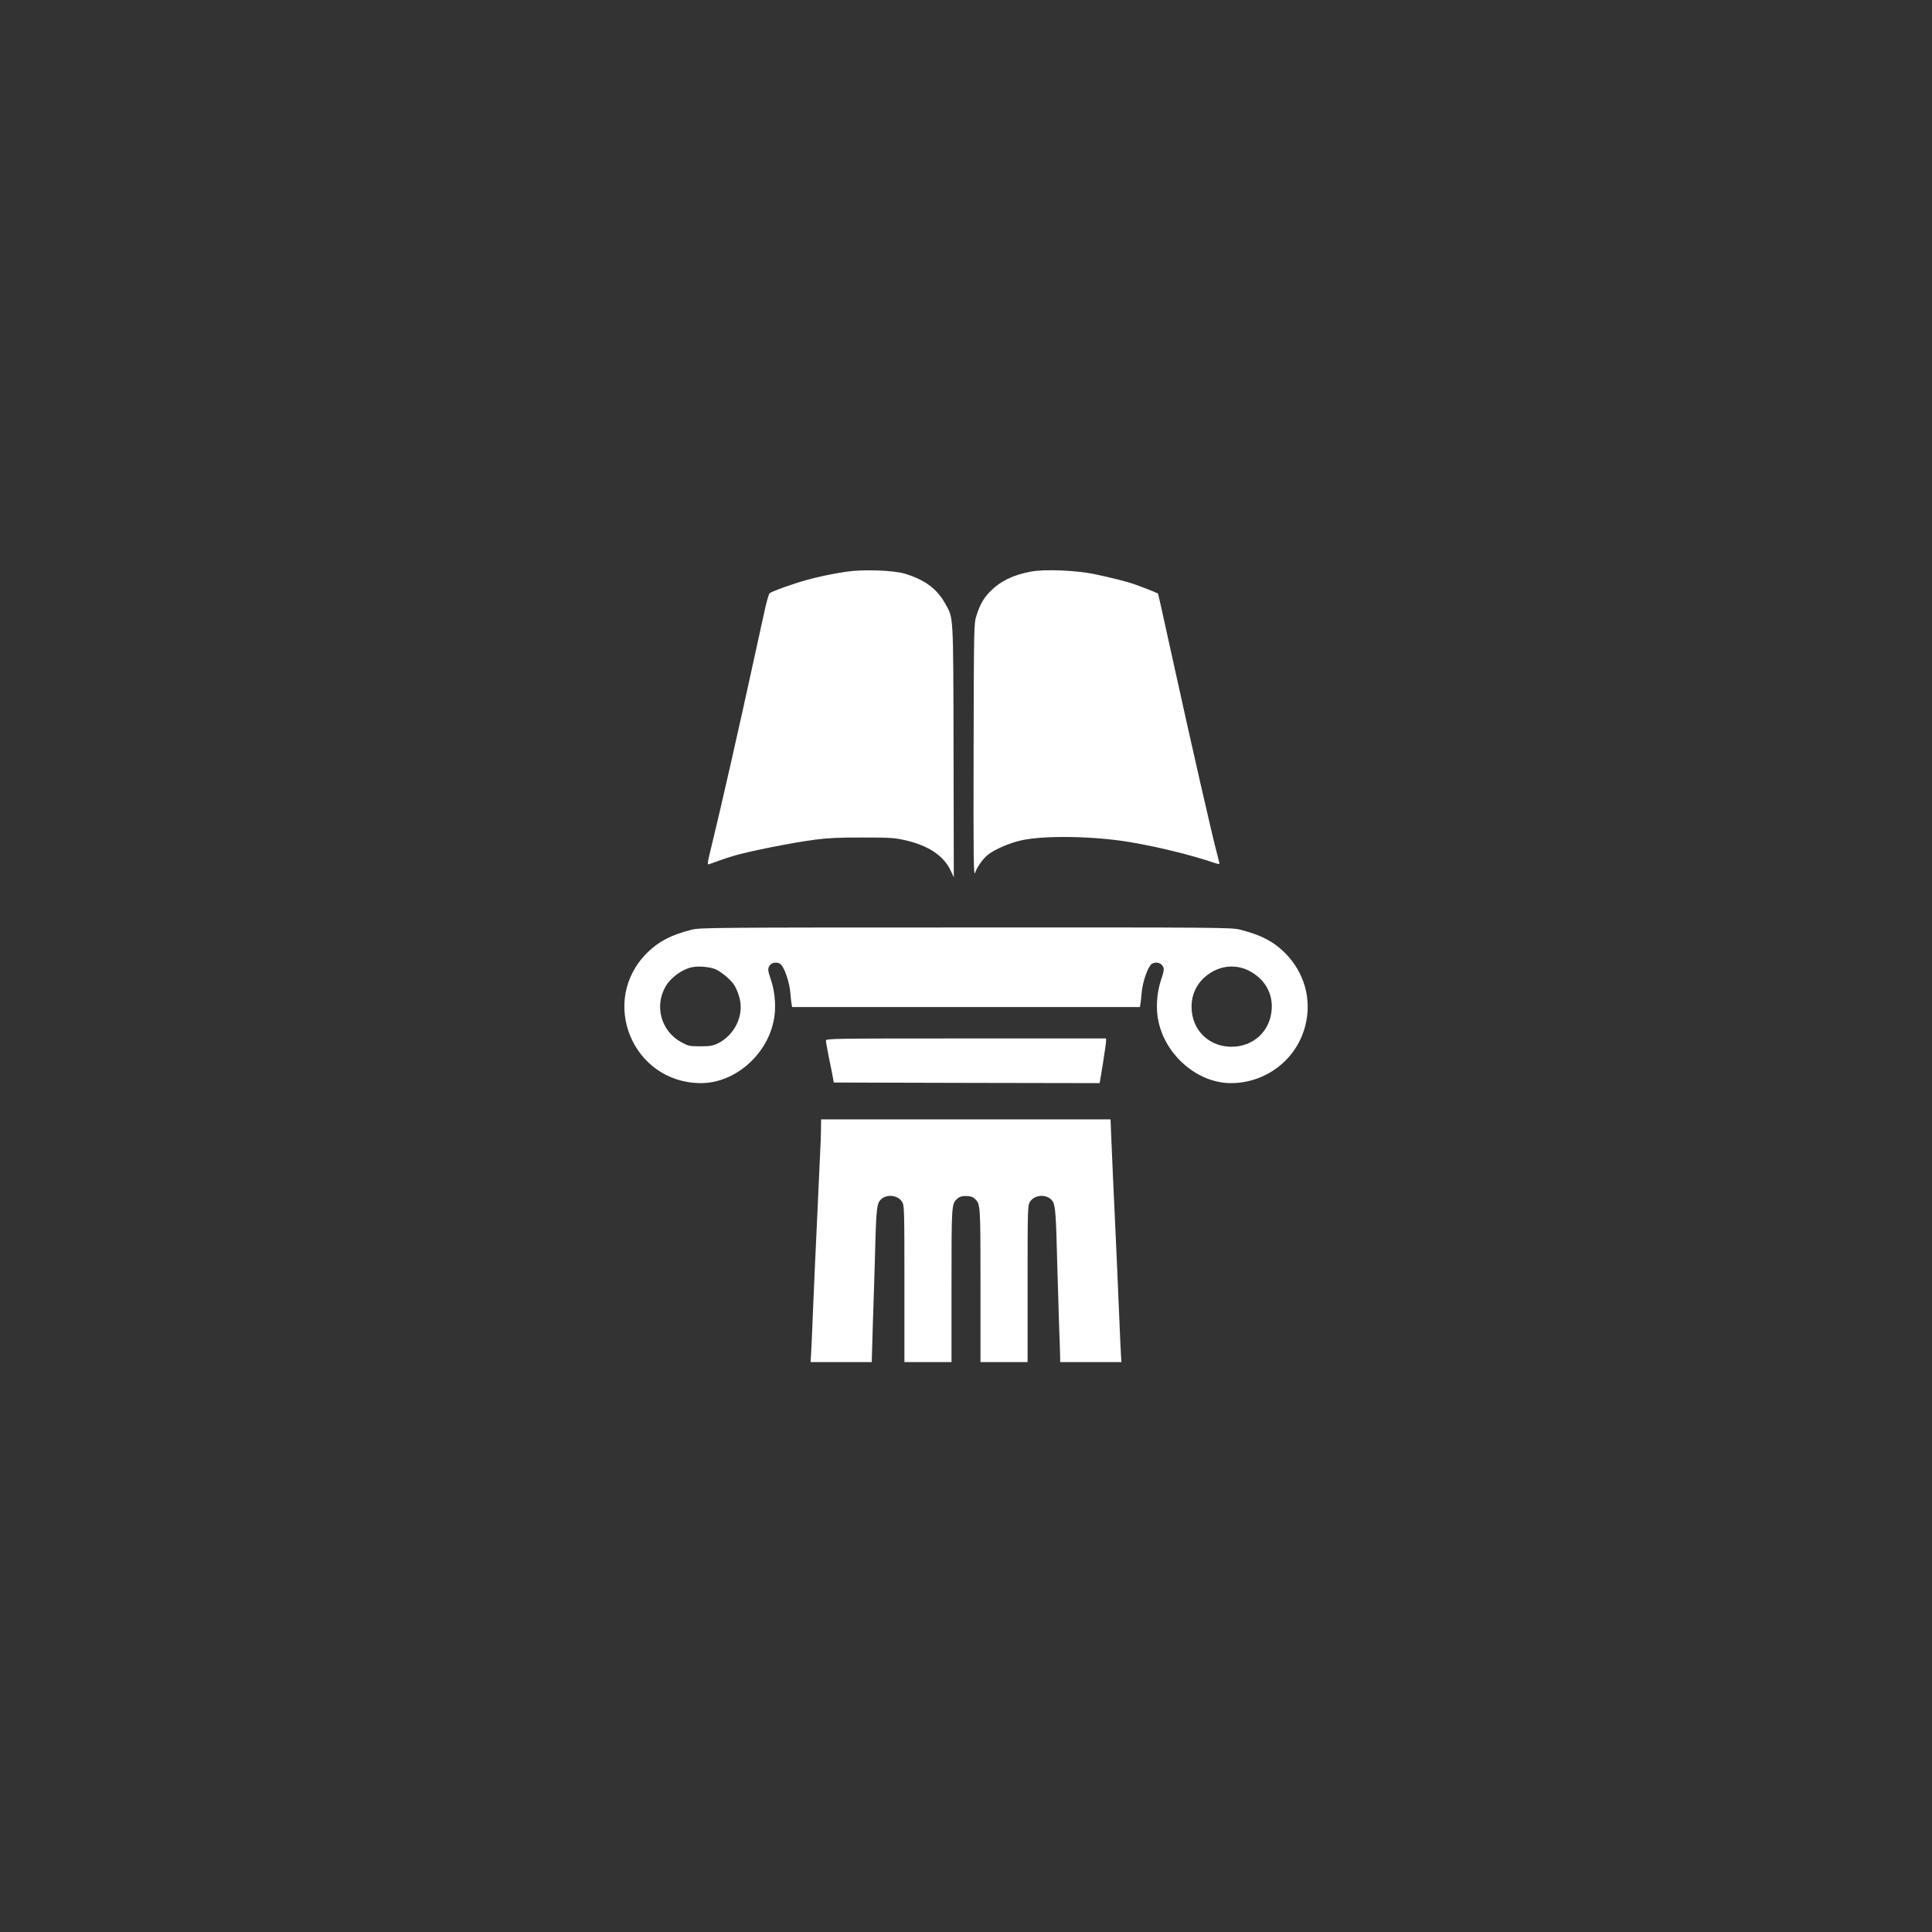 <?xml version="1.0"?>
<svg width="1600" height="1600" xmlns="http://www.w3.org/2000/svg" preserveAspectRatio="xMidYMid meet" version="1.0">
 <rect width="100%" height="100%" fill="#333333" stroke="none"/>
 <g class="layer">
  <title>Layer 1</title>
  <g fill="#fff" id="svg_1" transform="matrix(0.1 0 0 -0.1 0 0)">
   <path d="m7005,-4735c-121,-19 -218,-39 -328,-69c-111,-31 -288,-94 -304,-110c-6,-6 -23,-63 -37,-126c-14,-63 -55,-250 -91,-415c-117,-539 -275,-1235 -345,-1521c-46,-188 -46,-189 -22,-179c19,8 140,50 187,64c120,38 497,113 690,138c102,13 207,18 390,17c218,0 262,-2 345,-21c194,-43 321,-126 380,-247l29,-61l-2,1045c-3,1164 1,1095 -72,1226c-67,120 -171,195 -335,244c-97,28 -349,36 -485,15z" fill="#ffffff" id="svg_2"/>
   <path d="m8535,-4734c-151,-30 -248,-78 -332,-161c-57,-58 -86,-108 -117,-205c-20,-64 -21,-80 -23,-1115c-2,-906 0,-1045 12,-1013c20,54 68,120 110,152c58,45 182,97 279,118c187,40 583,34 876,-13c234,-38 532,-111 710,-173c24,-8 46,-13 48,-11c2,2 -6,36 -17,77c-36,130 -215,914 -376,1648c-90,412 -113,511 -116,515c-5,5 -155,64 -204,80c-60,20 -185,52 -320,80c-151,32 -419,43 -530,21z" fill="#ffffff" id="svg_3"/>
   <path d="m5725,-7700c-168,-43 -271,-97 -365,-190c-402,-399 -122,-1078 445,-1080c273,0 537,222 600,506c25,108 16,241 -21,351c-23,68 -26,86 -16,107c14,32 57,44 91,25c33,-18 80,-151 87,-247c3,-37 7,-77 10,-89l4,-23l1440,0l1440,0l4,23c3,12 7,52 10,89c7,96 54,229 87,247c34,19 77,7 91,-25c10,-21 7,-39 -16,-107c-37,-110 -46,-243 -21,-351c63,-283 327,-506 600,-506c291,1 544,196 615,476c56,217 -8,443 -170,604c-95,94 -199,148 -370,191c-72,18 -151,19 -2275,18c-2093,0 -2203,-1 -2270,-19zm185,-321c51,-16 140,-88 172,-139c15,-25 35,-73 43,-107c37,-144 -41,-305 -180,-374c-42,-20 -64,-24 -145,-24c-89,0 -99,2 -158,34c-167,91 -225,300 -129,463c43,73 136,141 218,158c48,10 124,5 179,-11zm4425,-14c141,-68 215,-199 194,-349c-21,-159 -144,-273 -306,-284c-199,-13 -354,130 -355,328c-1,121 57,223 164,288c96,57 206,63 303,17z" fill="#ffffff" id="svg_4"/>
   <path d="m6840,-8618c0,-10 12,-77 26,-148c15,-71 30,-145 33,-164l6,-35l1101,-3l1101,-2l27,163c14,90 26,173 26,185l0,22l-1160,0c-1116,0 -1160,-1 -1160,-18z" fill="#ffffff" id="svg_5"/>
   <path d="m6799,-9362c-1,-51 -3,-115 -5,-143c-1,-27 -7,-156 -13,-285c-6,-129 -15,-325 -20,-435c-6,-110 -17,-371 -26,-580c-8,-209 -17,-401 -19,-427l-3,-48l253,0l254,0l0,23c0,12 4,150 9,307c6,157 12,384 16,505c9,378 15,460 36,494c39,64 150,63 190,-3c18,-30 19,-58 19,-678l0,-648l195,0l195,0l0,635c0,680 0,675 50,720c15,14 36,20 70,20c34,0 55,-6 70,-20c50,-45 50,-40 50,-720l0,-635l195,0l195,0l0,648c0,620 1,648 19,678c40,66 151,67 190,3c21,-34 27,-118 36,-494c4,-126 10,-354 15,-505c6,-151 10,-287 10,-302l0,-28l254,0l253,0l-3,48c-2,26 -11,216 -19,422c-9,206 -20,472 -26,590c-18,389 -28,603 -35,778l-7,172l-1198,0l-1199,0l-1,-92z" fill="#ffffff" id="svg_6"/>
  </g>
 </g>
</svg>
